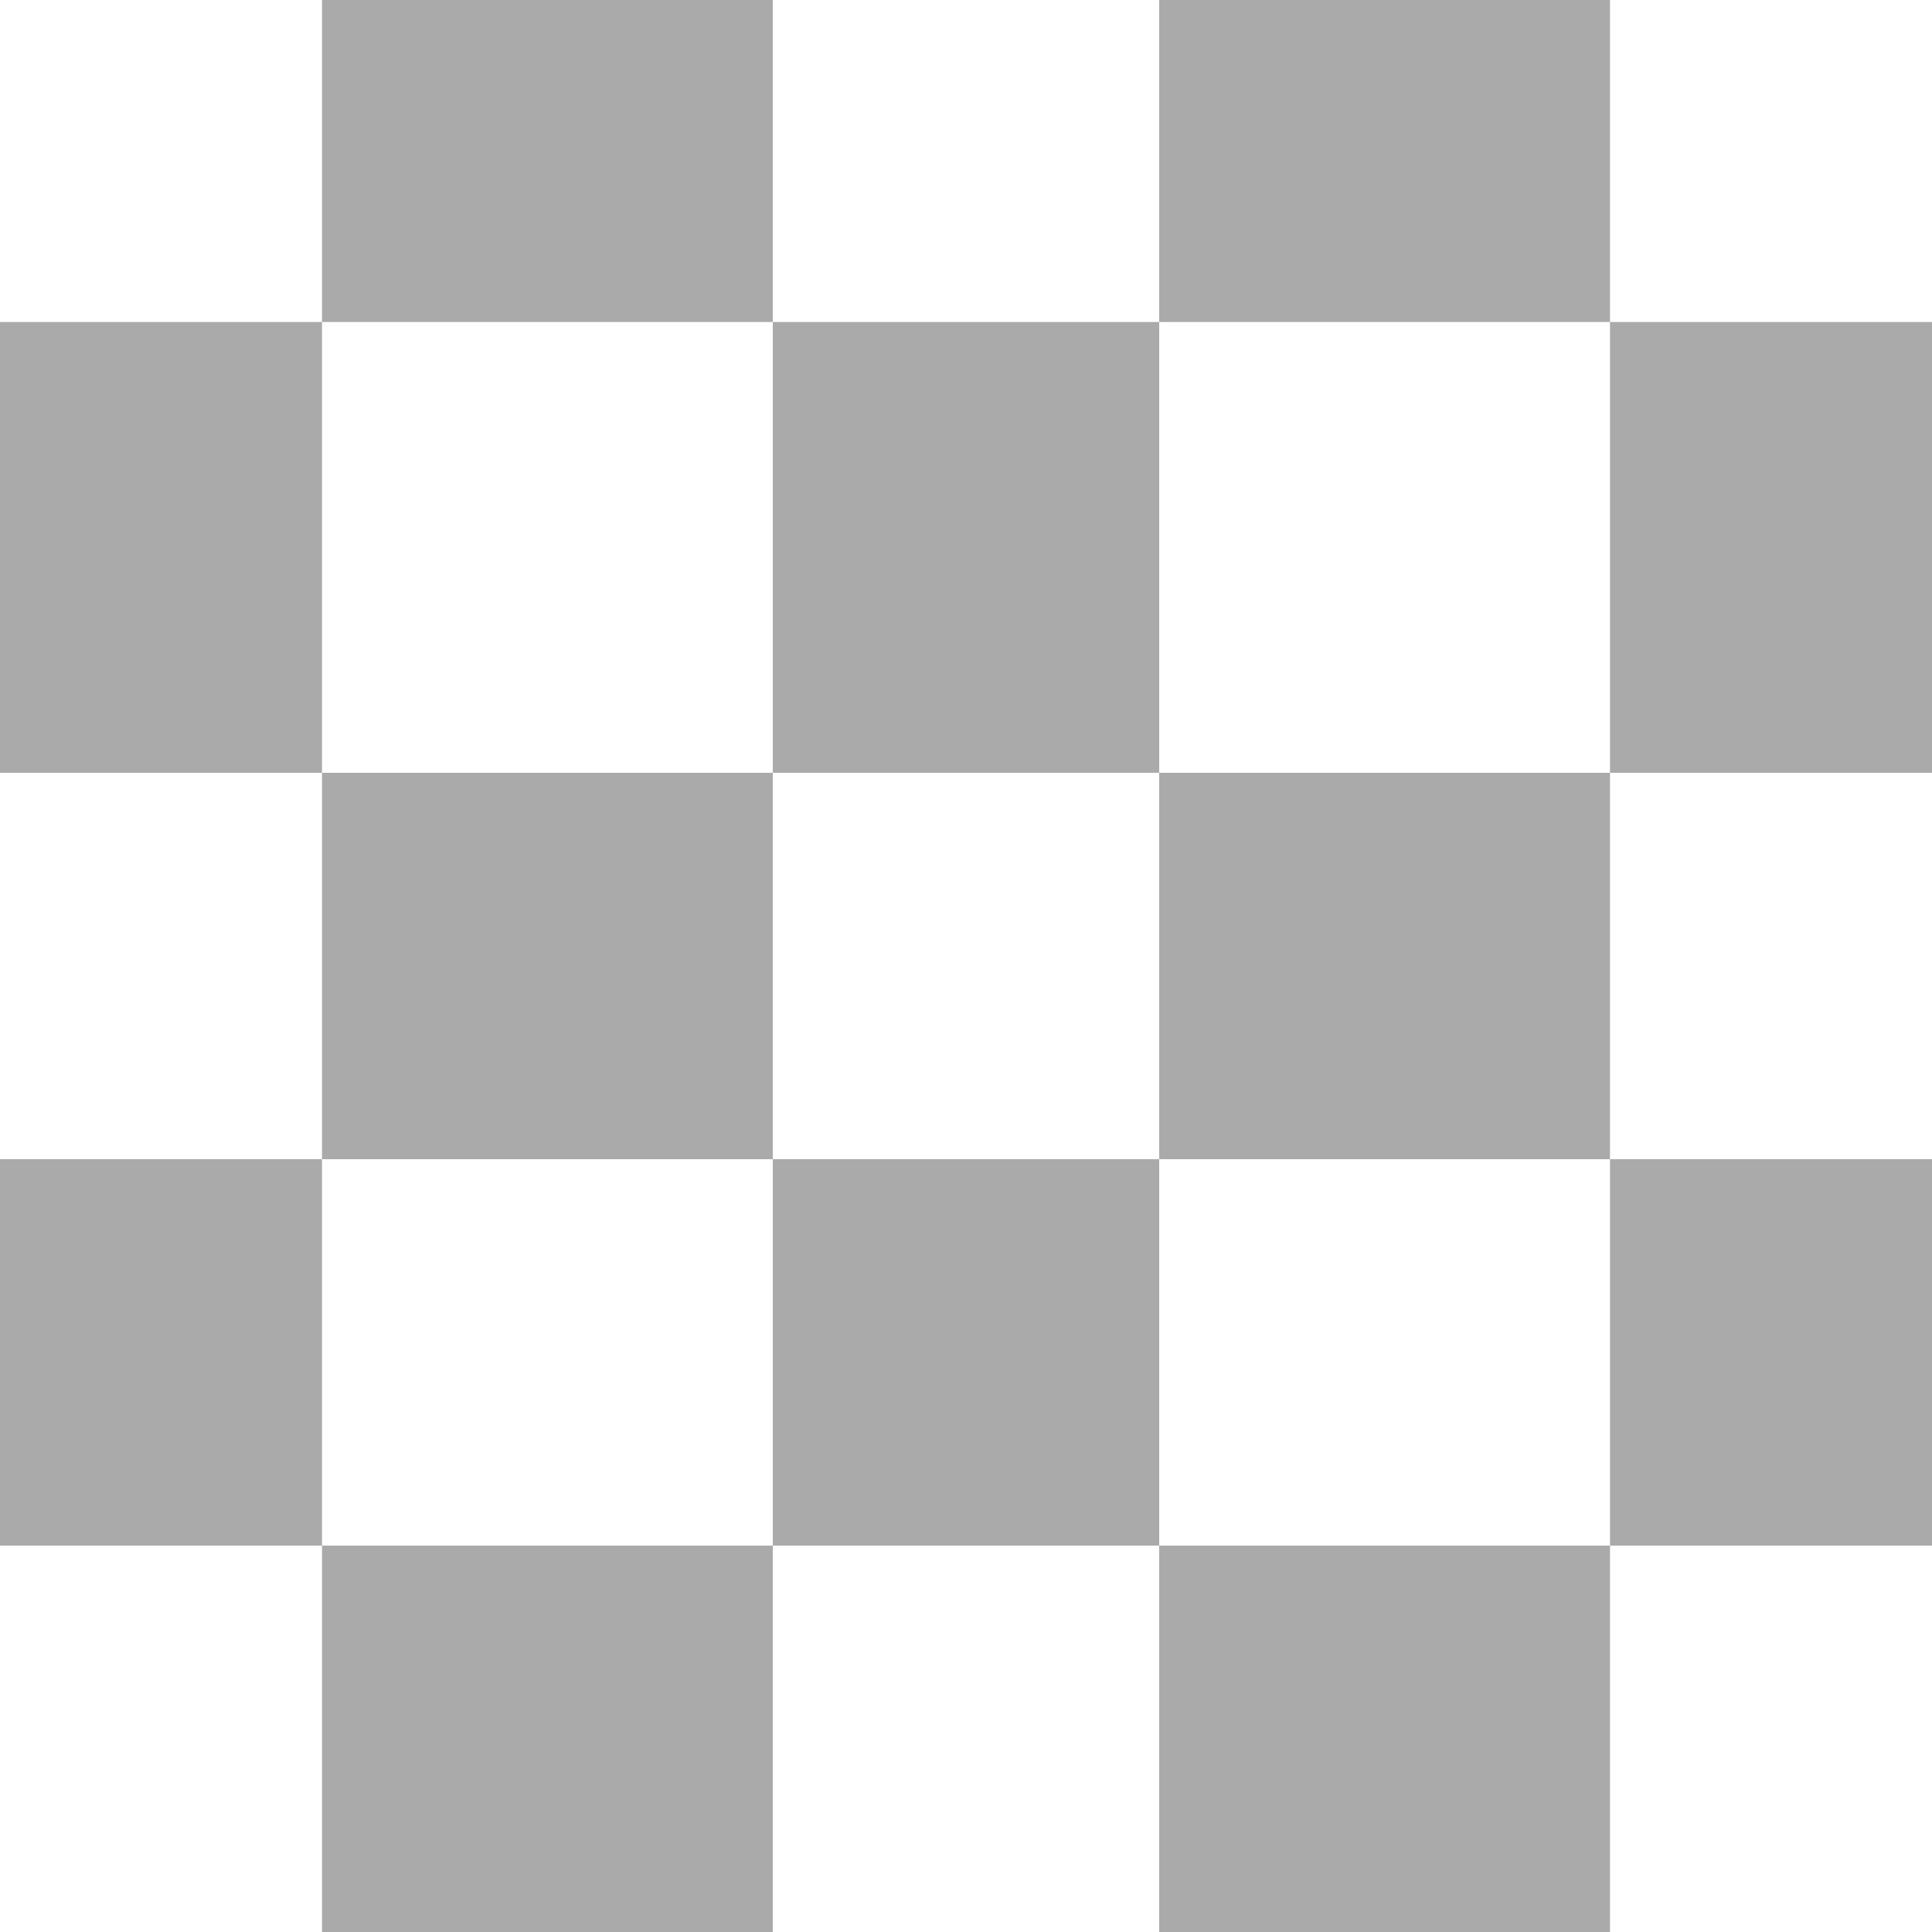 <svg xmlns="http://www.w3.org/2000/svg" width="30" height="30" viewBox="0 0 30 30">
  <defs>
    <style>
      .transparent-colorpicker-bg {
        fill: #aaaaaa;
      }
    </style>
  </defs>
  <path id="Form_1" data-name="Form 1" class="transparent-colorpicker-bg" d="M5-1h7V5H5V-1ZM18-1h7V5H18V-1Zm7,6h5v7H25V5ZM-1,5H5v7H-1V5Zm6,7h7v6H5V12Zm7-7h6v7H12V5Zm6,7h7v6H18V12Zm7,6h5v6H25V18Zm-7,6h7v6H18V24Zm-6-6h6v6H12V18ZM5,24h7v6H5V24Zm-6-6H5v6H-1V18Z"/>
</svg>
